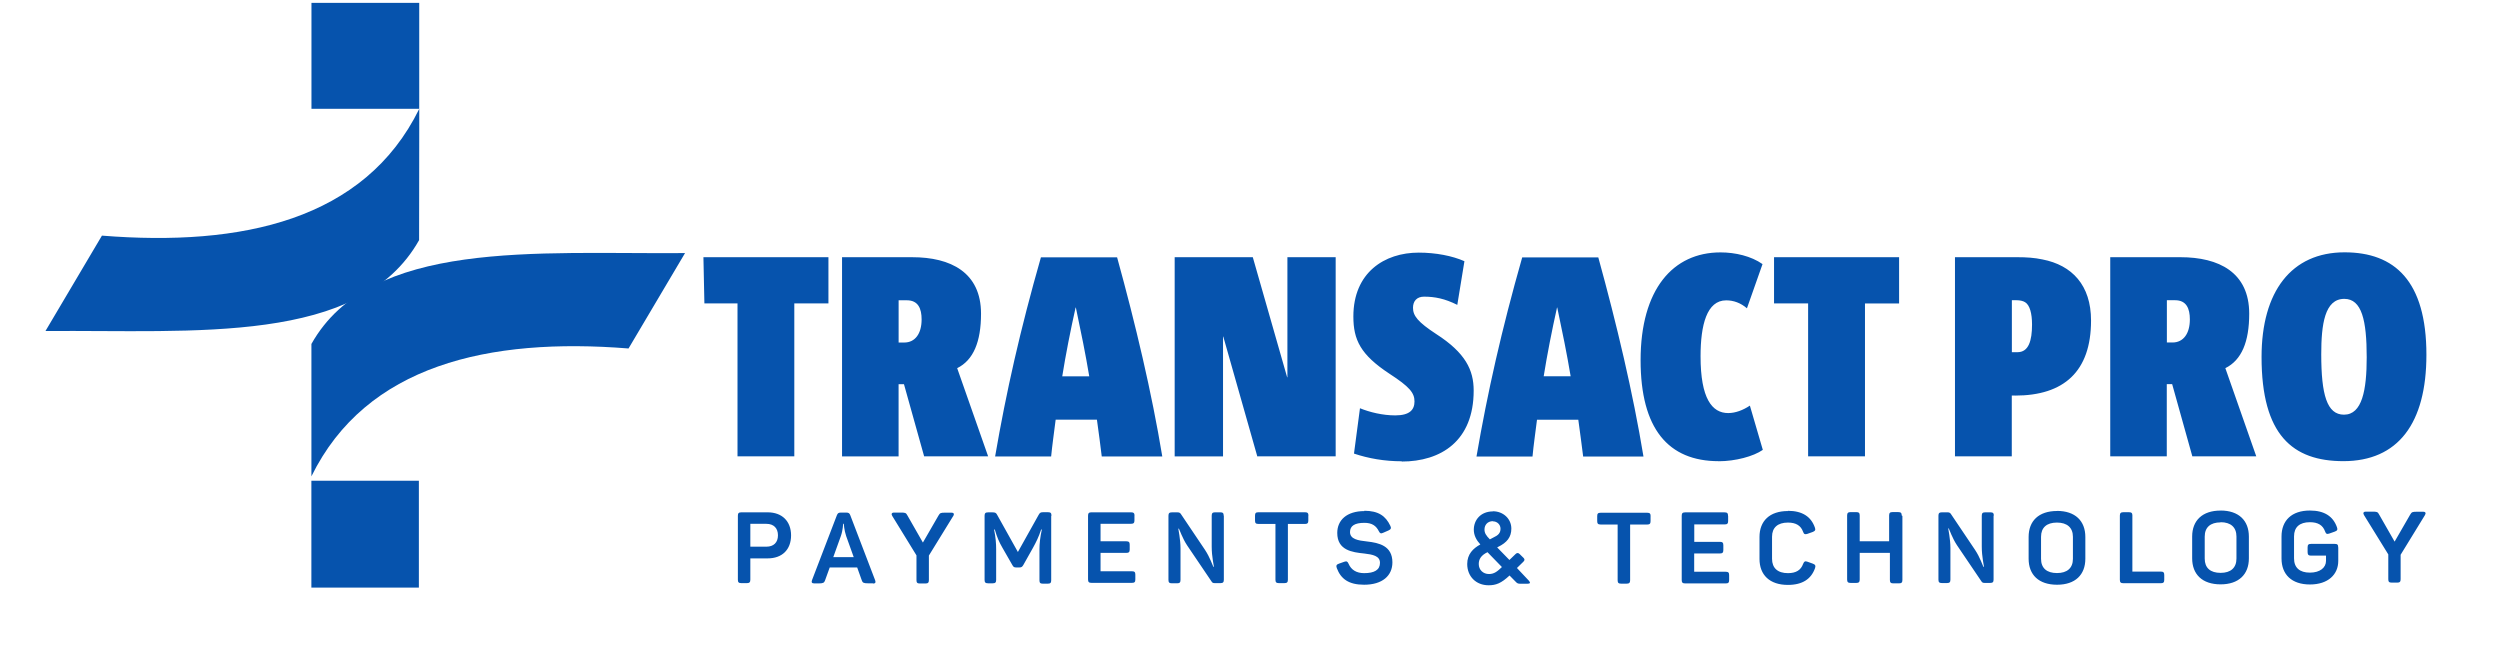 <svg width="268" height="70" viewBox="0 0 268 70" fill="none" xmlns="http://www.w3.org/2000/svg">
<path d="M251.308 32.038C249.202 32.038 248.838 34.786 248.838 37.971C248.838 42.314 249.445 44.453 251.275 44.453C253.223 44.455 253.711 41.821 253.711 38.302C253.711 34.359 253.192 32.038 251.308 32.038ZM251.213 49.436C245.762 49.436 242.439 46.625 242.439 38.271C242.439 31.24 245.639 27.049 251.336 27.049C256.698 27.049 260.111 30.108 260.111 38.03C260.111 45.399 257.062 49.436 251.208 49.436H251.213ZM233.176 32.184H232.289V36.715H232.893C234.054 36.715 234.753 35.767 234.753 34.238C234.753 33.072 234.384 32.184 233.167 32.184H233.176ZM235.017 48.916L232.855 41.178H232.279V48.916H226.218V27.572H233.742C237.859 27.572 241.116 29.192 241.116 33.623C241.116 36.65 240.295 38.608 238.557 39.466L241.871 48.916H235.017ZM217.107 32.405C216.862 32.25 216.522 32.184 216.163 32.184H215.672V37.755H216.277C217.466 37.755 217.834 36.534 217.834 34.786C217.834 33.592 217.589 32.705 217.098 32.403L217.107 32.405ZM216.031 42.402H215.663V48.916H209.573V27.572H216.267C217.24 27.572 218.099 27.63 218.948 27.811C222.121 28.427 224.16 30.569 224.16 34.361C224.16 39.839 221.233 42.407 216.022 42.407L216.031 42.402ZM199.926 32.521V48.917H193.83V32.521H190.177V27.573H203.583V32.53H199.929L199.926 32.521ZM184.253 49.439C178.829 49.439 175.872 45.958 175.872 38.615C175.872 31.002 179.349 27.057 184.435 27.057C186.018 27.057 187.725 27.452 188.943 28.311L187.272 33.05C186.601 32.472 185.839 32.197 185.047 32.197C182.97 32.197 182.3 34.831 182.3 38.196C182.3 42.72 183.527 44.281 185.264 44.281C186.029 44.281 186.851 43.975 187.587 43.482L188.974 48.226C187.973 48.927 186.019 49.445 184.253 49.445V49.439ZM166.941 32.964H166.913C166.368 35.409 165.849 38.041 165.484 40.335H168.373C167.976 37.947 167.485 35.564 166.937 32.967L166.941 32.964ZM169.713 48.928C169.581 47.828 169.373 46.331 169.194 44.995H164.766C164.587 46.435 164.398 47.715 164.285 48.937H158.28C159.47 42.028 160.961 35.394 163.18 27.593H171.337C173.32 34.787 175.057 42.123 176.18 48.937H169.694L169.713 48.928ZM150.274 49.449C148.414 49.449 146.705 49.146 145.147 48.625L145.789 43.763C146.828 44.189 148.225 44.53 149.566 44.53C151.124 44.53 151.634 43.924 151.634 43.033C151.634 42.123 151.114 41.469 148.952 40.066C145.846 38.019 145.081 36.436 145.081 33.925C145.081 29.224 148.405 27.081 152.087 27.081C153.909 27.081 155.684 27.423 156.987 28.001L156.222 32.683C154.881 32.01 153.814 31.802 152.653 31.802C151.898 31.802 151.473 32.266 151.473 32.996C151.473 33.849 151.992 34.522 153.965 35.811C157.1 37.829 157.978 39.668 157.978 41.867C157.978 47.279 154.475 49.478 150.246 49.478L150.274 49.449ZM134.791 48.956L131.137 36.086H131.109V48.927H125.925V27.573H134.3L137.982 40.444H138.01V27.572H143.184V48.916H134.8L134.791 48.956ZM115.334 32.966H115.305C114.758 35.412 114.238 38.046 113.873 40.34H116.767C116.37 37.952 115.881 35.566 115.332 32.969L115.334 32.966ZM118.107 48.93C117.985 47.83 117.77 46.333 117.59 44.987H113.167C112.987 46.428 112.801 47.707 112.682 48.93H106.677C107.867 42.02 109.358 35.386 111.586 27.586H119.753C121.736 34.779 123.473 42.115 124.596 48.93H118.11H118.107ZM97.216 32.189H96.332V36.719H96.937C98.098 36.719 98.797 35.772 98.797 34.243C98.797 33.077 98.428 32.19 97.21 32.19L97.216 32.189ZM99.067 48.918L96.905 41.184H96.329V48.928H90.267V27.573H97.792C101.906 27.573 105.166 29.194 105.166 33.624C105.166 36.651 104.346 38.609 102.609 39.467L105.926 48.917H99.072L99.067 48.918ZM85.15 32.53V48.917H79.061V32.523H75.511L75.407 27.571H88.808V32.523H85.154L85.15 32.53ZM33.389 0.306H44.941V11.667H33.389V0.306ZM44.945 11.668C39.087 23.606 25.912 26.459 10.928 25.259L4.873 35.486C20.798 35.356 38.598 37.007 44.927 25.742L44.946 11.668H44.945ZM33.379 51.532H44.903V62.992H33.38V51.531L33.379 51.532Z" fill="#0653AD"/>
<path d="M33.381 51.069C39.239 39.13 52.395 36.156 67.378 37.357L73.436 27.131C57.509 27.259 39.71 25.608 33.384 36.872V51.07L33.381 51.069ZM83.397 57.384C83.397 56.616 82.938 56.155 82.16 56.155H80.436V58.604H82.16C82.938 58.604 83.397 58.154 83.397 57.385V57.384ZM84.803 57.385C84.803 58.939 83.833 59.859 82.288 59.859H80.436V62.143C80.436 62.408 80.339 62.512 80.073 62.512H79.468C79.195 62.512 79.1 62.418 79.1 62.152V55.281C79.1 55.015 79.195 54.921 79.478 54.921H82.29C83.824 54.921 84.803 55.859 84.803 57.404V57.385ZM90.455 56.153H90.379C90.379 56.172 90.37 56.797 90.145 57.451L89.327 59.726H91.519L90.71 57.47C90.486 56.807 90.464 56.181 90.455 56.162V56.153ZM93.596 62.531H93.043C92.59 62.531 92.467 62.474 92.382 62.209L91.891 60.835H88.945L88.445 62.218C88.36 62.474 88.228 62.541 87.784 62.541H87.293C87.029 62.541 86.963 62.427 87.048 62.19L89.71 55.243C89.805 54.996 89.908 54.949 90.154 54.949H90.711C90.956 54.949 91.07 55.006 91.154 55.243L93.817 62.209C93.902 62.446 93.836 62.56 93.572 62.56L93.596 62.531ZM102.172 55.338L99.577 59.554V62.182C99.577 62.454 99.483 62.55 99.209 62.55H98.605C98.331 62.55 98.246 62.456 98.246 62.19V59.536L95.649 55.309C95.527 55.11 95.574 54.949 95.838 54.949H96.584C97.009 54.949 97.132 54.959 97.283 55.271L98.935 58.162L100.597 55.281C100.766 54.968 100.88 54.959 101.305 54.959H102.001C102.275 54.959 102.304 55.12 102.19 55.328L102.172 55.338ZM112.689 55.328V62.2C112.689 62.474 112.604 62.569 112.327 62.569H111.789C111.515 62.569 111.43 62.474 111.43 62.209V58.892C111.43 58.285 111.501 57.593 111.685 56.769H111.61C111.345 57.572 111.077 58.105 110.734 58.727L109.696 60.575C109.583 60.765 109.498 60.831 109.28 60.831H108.941C108.72 60.831 108.644 60.787 108.525 60.575L107.458 58.714C107.1 58.093 106.897 57.624 106.642 56.768H106.566C106.736 57.602 106.788 58.237 106.788 58.91V62.161C106.788 62.426 106.703 62.53 106.429 62.53H105.919C105.646 62.53 105.547 62.436 105.547 62.17V55.289C105.547 55.02 105.642 54.924 105.921 54.924H106.391C106.692 54.924 106.788 54.978 106.901 55.203L109.118 59.174L111.337 55.203C111.469 54.966 111.544 54.909 111.828 54.909H112.347C112.63 54.909 112.715 55.004 112.715 55.269L112.689 55.328ZM121.613 55.269V55.791C121.613 56.056 121.519 56.151 121.245 56.151H117.979V58.027H120.745C121.009 58.027 121.104 58.122 121.104 58.388V58.909C121.104 59.174 121.009 59.269 120.745 59.269H117.979V61.24H121.349C121.623 61.24 121.708 61.335 121.708 61.601V62.122C121.708 62.387 121.623 62.482 121.349 62.482H117.006C116.732 62.482 116.638 62.387 116.638 62.112V55.288C116.638 55.014 116.732 54.919 117.016 54.919H121.245C121.519 54.919 121.623 55.014 121.623 55.279L121.613 55.269ZM131.196 55.279V62.141C131.196 62.406 131.111 62.511 130.837 62.511H130.224C130.044 62.511 129.959 62.473 129.874 62.33L127.259 58.463C126.759 57.715 126.428 56.729 126.381 56.672H126.315C126.315 56.757 126.551 57.791 126.551 58.805V62.16C126.551 62.435 126.457 62.529 126.192 62.529H125.626C125.352 62.529 125.258 62.435 125.258 62.169V55.289C125.258 55.02 125.352 54.924 125.626 54.924H126.23C126.426 54.924 126.511 54.987 126.586 55.095L129.173 58.943C129.715 59.758 130.013 60.678 130.07 60.763H130.131C130.131 60.655 129.895 59.682 129.895 58.602V55.285C129.895 55.015 129.989 54.92 130.254 54.92H130.82C131.094 54.92 131.179 55.014 131.179 55.284L131.196 55.279ZM140.252 55.284V55.805C140.252 56.07 140.157 56.168 139.893 56.168H138.062V62.145C138.062 62.413 137.967 62.51 137.701 62.51H137.087C136.823 62.51 136.728 62.415 136.728 62.146V56.165H134.897C134.623 56.165 134.538 56.07 134.538 55.803V55.278C134.538 55.01 134.623 54.914 134.897 54.914H139.901C140.169 54.914 140.265 55.009 140.265 55.278L140.252 55.284ZM146.241 54.754C147.771 54.754 148.545 55.313 149.045 56.371C149.168 56.617 149.102 56.75 148.847 56.864L148.262 57.12C148.026 57.224 147.931 57.186 147.809 56.939C147.525 56.38 147.1 56.048 146.26 56.048C145.231 56.048 144.721 56.371 144.721 57.034C144.721 57.802 145.59 57.944 146.562 58.048C147.818 58.191 149.266 58.503 149.266 60.285C149.266 61.716 148.19 62.683 146.232 62.683C144.58 62.683 143.739 62.057 143.305 60.901C143.207 60.636 143.271 60.513 143.526 60.427L144.111 60.219C144.357 60.133 144.466 60.19 144.572 60.446C144.846 61.081 145.403 61.441 146.234 61.441C147.329 61.441 147.933 61.1 147.933 60.333C147.933 59.593 147.15 59.441 146.253 59.337C144.956 59.205 143.354 58.996 143.354 57.129C143.354 55.774 144.355 54.788 146.272 54.788L146.241 54.754ZM160.043 55.868C159.458 55.868 159.137 56.285 159.137 56.759C159.137 57.138 159.295 57.394 159.713 57.821L160.09 57.622C160.581 57.394 160.855 57.167 160.855 56.674C160.855 56.248 160.506 55.887 160.034 55.887L160.043 55.868ZM158.523 60.465C158.523 61.091 158.995 61.536 159.618 61.536C160.185 61.536 160.534 61.242 161.006 60.787L159.458 59.195C158.769 59.527 158.523 59.953 158.523 60.456V60.465ZM160.034 54.807C161.143 54.807 162.016 55.612 162.016 56.664C162.016 57.584 161.548 58.162 160.6 58.626L160.496 58.683L161.809 60.029L162.47 59.392C162.611 59.248 162.762 59.248 162.904 59.392L163.338 59.819C163.451 59.961 163.465 60.056 163.305 60.217L162.616 60.89L163.9 62.255C164.079 62.46 164.051 62.577 163.739 62.577H162.984C162.739 62.577 162.644 62.536 162.503 62.385L161.823 61.694C160.93 62.528 160.369 62.741 159.576 62.741C158.235 62.741 157.286 61.797 157.286 60.46C157.286 59.408 157.919 58.783 158.693 58.366C158.268 57.901 157.992 57.39 157.992 56.783C157.992 55.759 158.709 54.821 160.059 54.821L160.034 54.807ZM176.94 55.348V55.869C176.94 56.135 176.845 56.23 176.581 56.23H174.75V62.2C174.75 62.471 174.65 62.567 174.383 62.567H173.77C173.505 62.567 173.411 62.473 173.411 62.207V56.227H171.579C171.305 56.227 171.22 56.122 171.22 55.857V55.333C171.22 55.063 171.305 54.967 171.585 54.967H176.589C176.853 54.967 176.947 55.062 176.947 55.337L176.94 55.348ZM185.256 55.337V55.858C185.256 56.123 185.161 56.218 184.884 56.218H181.626V58.085H184.383C184.648 58.085 184.742 58.18 184.742 58.445V58.967C184.742 59.234 184.648 59.331 184.383 59.331H181.617V61.293H184.997C185.278 61.293 185.363 61.387 185.363 61.66V62.182C185.363 62.447 185.278 62.542 185.004 62.542H180.652C180.375 62.542 180.28 62.447 180.28 62.18V55.289C180.28 55.021 180.375 54.925 180.648 54.925H184.878C185.152 54.925 185.246 55.02 185.246 55.285L185.256 55.337ZM191.657 54.76C193.224 54.76 194.149 55.395 194.555 56.551C194.649 56.807 194.583 56.92 194.328 57.025L193.743 57.233C193.488 57.309 193.384 57.271 193.29 57.006C193.054 56.352 192.544 56.02 191.666 56.02C190.569 56.02 189.963 56.56 189.963 57.536V59.906C189.963 60.892 190.567 61.441 191.668 61.441C192.56 61.441 193.061 61.1 193.295 60.446C193.404 60.181 193.512 60.124 193.767 60.219L194.343 60.427C194.598 60.522 194.659 60.645 194.573 60.901C194.167 62.057 193.242 62.702 191.665 62.702C189.705 62.702 188.618 61.631 188.618 59.915V57.564C188.618 55.853 189.703 54.783 191.667 54.783L191.657 54.76ZM203.937 55.31V62.176C203.937 62.441 203.842 62.536 203.564 62.536H202.956C202.691 62.536 202.597 62.441 202.597 62.172V59.27H199.36V62.126C199.36 62.393 199.261 62.49 198.994 62.49H198.39C198.11 62.49 198.012 62.395 198.012 62.126V55.261C198.012 54.994 198.112 54.898 198.39 54.898H198.997C199.264 54.898 199.361 54.993 199.361 55.261V58.021H202.514V55.261C202.514 54.992 202.608 54.896 202.873 54.896H203.486C203.77 54.896 203.864 54.991 203.864 55.259L203.937 55.31ZM213.711 55.259V62.125C213.711 62.392 213.626 62.489 213.352 62.489H212.748C212.569 62.489 212.484 62.446 212.399 62.306L209.783 58.439C209.283 57.69 208.953 56.704 208.905 56.641H208.849C208.849 56.726 209.085 57.754 209.085 58.769V62.133C209.085 62.408 208.99 62.503 208.726 62.503H208.169C207.895 62.503 207.801 62.408 207.801 62.143V55.281C207.801 55.015 207.895 54.921 208.178 54.921H208.783C208.972 54.921 209.057 54.987 209.132 55.091L211.719 58.939C212.266 59.754 212.559 60.674 212.616 60.759H212.682C212.682 60.655 212.446 59.678 212.446 58.598V55.281C212.446 55.015 212.54 54.921 212.814 54.921H213.371C213.654 54.921 213.739 55.015 213.739 55.29L213.711 55.259ZM220.499 56.02C219.404 56.02 218.8 56.56 218.8 57.546V59.906C218.8 60.901 219.413 61.432 220.509 61.432C221.594 61.432 222.217 60.901 222.217 59.906V57.546C222.217 56.56 221.594 56.02 220.509 56.02H220.499ZM220.509 54.769C222.463 54.769 223.549 55.84 223.549 57.565V59.897C223.549 61.621 222.463 62.683 220.518 62.683C218.554 62.683 217.468 61.621 217.468 59.897V57.564C217.468 55.839 218.554 54.778 220.518 54.778L220.509 54.769ZM228.59 55.303V61.275H231.649C231.913 61.275 232.008 61.369 232.008 61.639V62.16C232.008 62.425 231.913 62.52 231.649 62.52H227.618C227.344 62.52 227.249 62.425 227.249 62.15V55.279C227.249 55.014 227.344 54.909 227.625 54.909H228.229C228.498 54.909 228.593 55.004 228.593 55.269L228.59 55.303ZM238.05 55.999C236.955 55.999 236.346 56.53 236.346 57.525V59.885C236.346 60.88 236.95 61.411 238.049 61.411C239.135 61.411 239.748 60.871 239.748 59.876V57.516C239.748 56.52 239.135 55.98 238.049 55.98L238.05 55.999ZM238.049 54.729C239.994 54.729 241.08 55.8 241.08 57.525V59.857C241.08 61.572 239.994 62.643 238.049 62.643C236.085 62.643 235 61.572 235 59.851V57.519C235 55.804 236.085 54.733 238.049 54.733V54.729ZM250.662 58.695V60.126C250.662 61.585 249.577 62.656 247.624 62.656C245.665 62.656 244.579 61.585 244.579 59.864V57.514C244.579 55.798 245.664 54.729 247.623 54.729C249.19 54.729 250.116 55.364 250.522 56.52C250.616 56.776 250.556 56.89 250.295 56.985L249.71 57.193C249.445 57.288 249.342 57.231 249.247 56.966C249.011 56.312 248.501 55.98 247.62 55.98C246.516 55.98 245.921 56.511 245.921 57.497V59.861C245.921 60.856 246.525 61.386 247.62 61.386C248.706 61.386 249.348 60.851 249.348 60.123V59.564H247.743C247.479 59.564 247.375 59.469 247.375 59.188V58.676C247.375 58.391 247.474 58.306 247.74 58.306H250.294C250.568 58.306 250.653 58.391 250.653 58.67L250.662 58.695ZM259.943 55.239L257.347 59.471V62.096C257.347 62.362 257.252 62.456 256.988 62.456H256.384C256.11 62.456 256.025 62.362 256.025 62.087V59.433L253.419 55.215C253.301 55.01 253.344 54.849 253.611 54.849H254.351C254.776 54.849 254.899 54.859 255.05 55.172L256.702 58.062L258.363 55.181C258.533 54.868 258.651 54.859 259.077 54.859H259.773C260.037 54.859 260.075 55.02 259.952 55.222" fill="#0653AD"/>
</svg>
